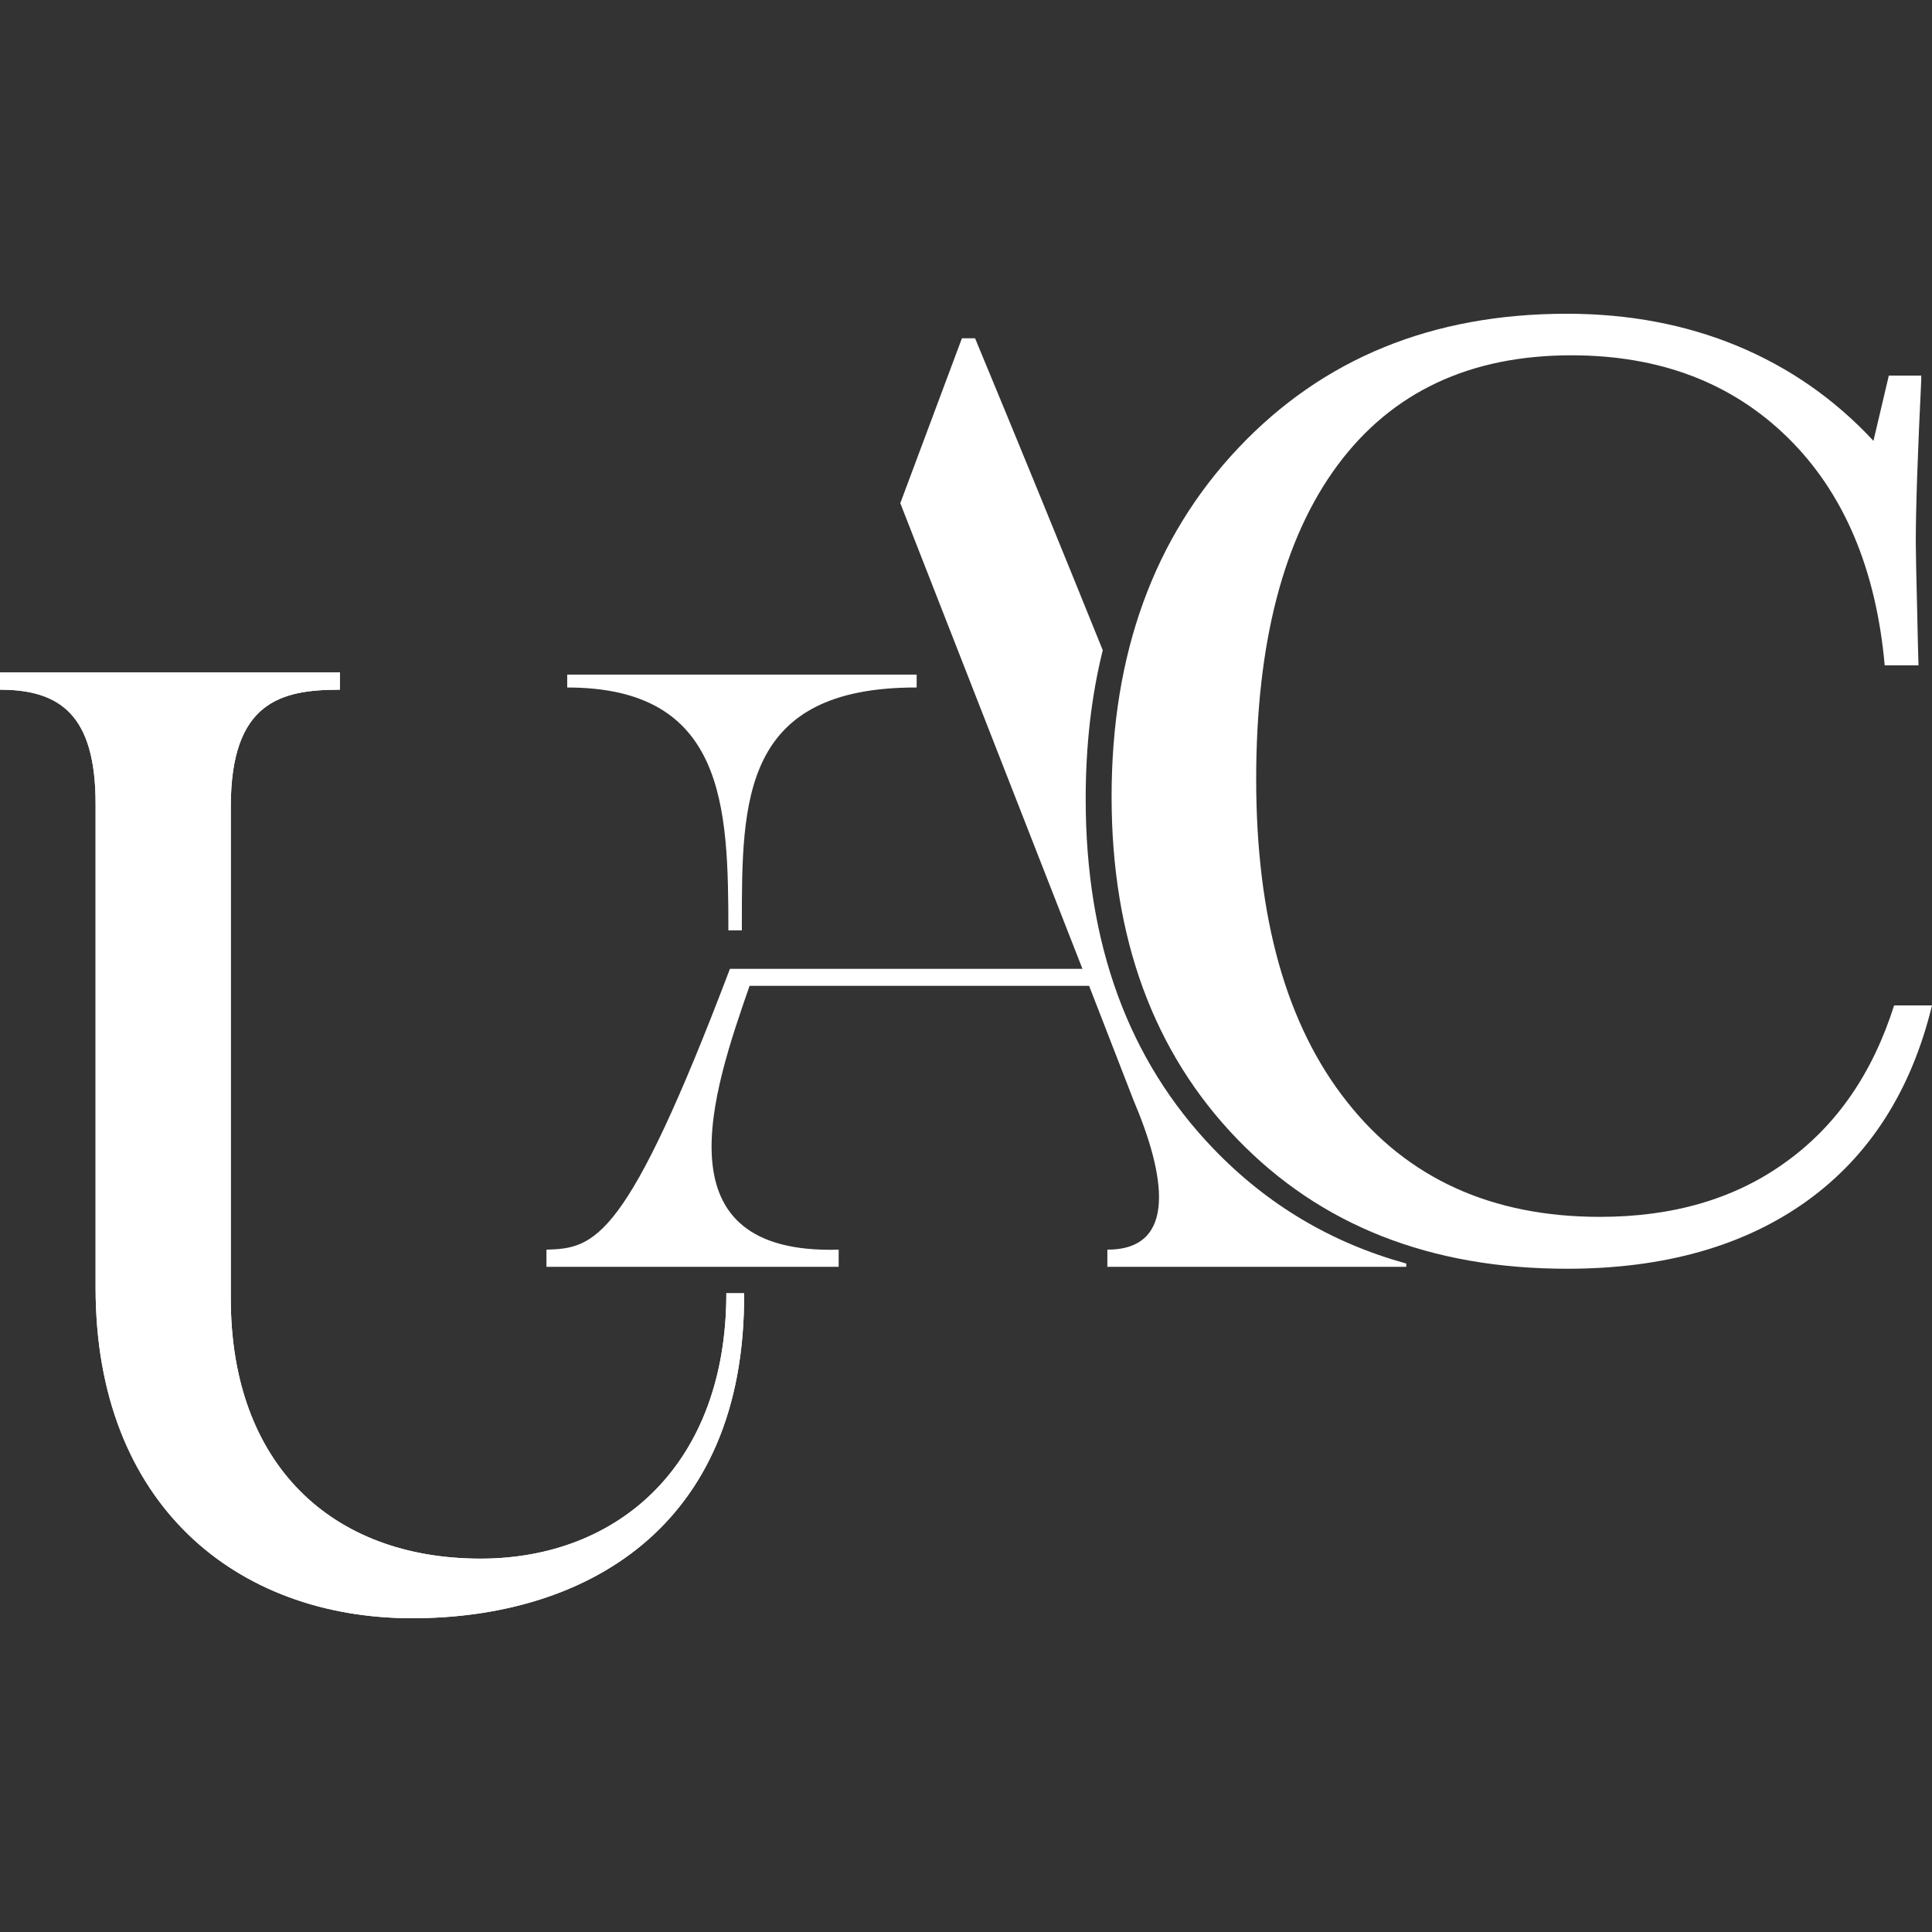 <svg width="117" height="117" viewBox="0 0 117 117" fill="none" xmlns="http://www.w3.org/2000/svg">
<rect x="0" y="0" width="117" height="117" fill="#333333" stroke="none"/>
<path d="M66.782 39.376C64.332 33.312 61.685 26.831 59.049 20.486H58.253L54.521 30.472L65.552 58.671H44.205C37.929 75.199 36.027 75.594 33.092 75.678V76.718H50.789V75.678C39.759 76 43.171 66.098 45.393 59.701H65.955L68.653 66.649C70.555 71.122 71.351 75.678 67.061 75.678V76.718H85.162V76.52C80.624 75.262 76.737 72.953 73.491 69.572C68.332 64.215 65.748 57.142 65.748 48.384C65.748 45.17 66.089 42.163 66.782 39.376Z" fill="white"/>
<path d="M113.454 26.697L114.385 22.745H116.349V23.005C116.132 27.477 116.018 30.754 116.018 32.845C116.018 33.438 116.049 34.811 116.101 36.953C116.132 38.337 116.152 39.45 116.183 40.292H114.136C113.609 34.426 111.645 29.828 108.275 26.51C104.884 23.181 100.522 21.517 95.157 21.517C89.026 21.517 84.302 23.733 81.015 28.154C77.727 32.585 76.073 38.919 76.073 47.189C76.073 55.572 77.903 62.094 81.573 66.723C85.233 71.373 90.35 73.692 96.893 73.692C101.318 73.692 105.07 72.6 108.13 70.384C111.221 68.169 113.403 64.996 114.705 60.888H117C115.749 66.037 113.227 69.989 109.433 72.725C105.629 75.46 100.78 76.834 94.898 76.834C86.638 76.834 79.981 74.223 74.915 68.97C69.86 63.727 67.317 56.81 67.317 48.25C67.317 39.606 69.871 32.553 74.988 27.134C80.105 21.715 86.731 19 94.888 19C98.64 19 102.093 19.655 105.225 20.956C108.368 22.266 111.108 24.17 113.454 26.697Z" fill="white"/>
<path d="M34.35 41.634C39.126 41.634 41.566 43.423 42.817 46.169C44.057 48.894 44.109 52.555 44.109 56.342H44.926V55.967C44.926 48.488 44.916 41.613 55.512 41.634V40.853H34.35V41.634Z" fill="white"/>
<path d="M29.101 94.39C20.086 94.39 13.976 88.679 13.976 78.641V48.84C13.976 42.485 17.026 41.767 20.582 41.767V40.717H0V41.767C3.639 41.767 5.789 43.296 5.789 48.674V77.996C5.789 91.092 14.307 97.999 24.965 97.999C35.22 97.999 45.145 92.694 45.062 78.319H43.987C43.987 88.606 37.536 94.39 29.101 94.39Z" fill="white"/>
<path d="M29.101 94.39C20.086 94.39 13.976 88.679 13.976 78.641V48.84C13.976 42.485 17.026 41.767 20.582 41.767V40.717H0V41.767C3.639 41.767 5.789 43.296 5.789 48.674V77.996C5.789 91.092 14.307 97.999 24.965 97.999C35.22 97.999 45.145 92.694 45.062 78.319H43.987C43.987 88.606 37.536 94.39 29.101 94.39ZM29.101 94.514C24.48 94.514 20.613 93.027 17.925 90.229C15.331 87.524 13.842 83.613 13.842 78.641V48.84C13.842 45.616 14.628 43.816 15.868 42.818C17.078 41.84 18.701 41.642 20.458 41.632V40.852H0.124V41.632C1.923 41.653 3.349 42.059 4.352 43.109C5.365 44.191 5.913 45.949 5.913 48.674V77.996C5.913 84.248 7.867 89.074 11.061 92.403C14.524 96.012 19.455 97.874 24.965 97.874H25.141C30.186 97.843 35.138 96.511 38.818 93.443C42.508 90.364 44.927 85.538 44.927 78.496V78.444H44.111C44.09 83.405 42.56 87.316 40.038 90.042C37.329 92.965 33.484 94.514 29.101 94.514Z" fill="white"/>
</svg>
